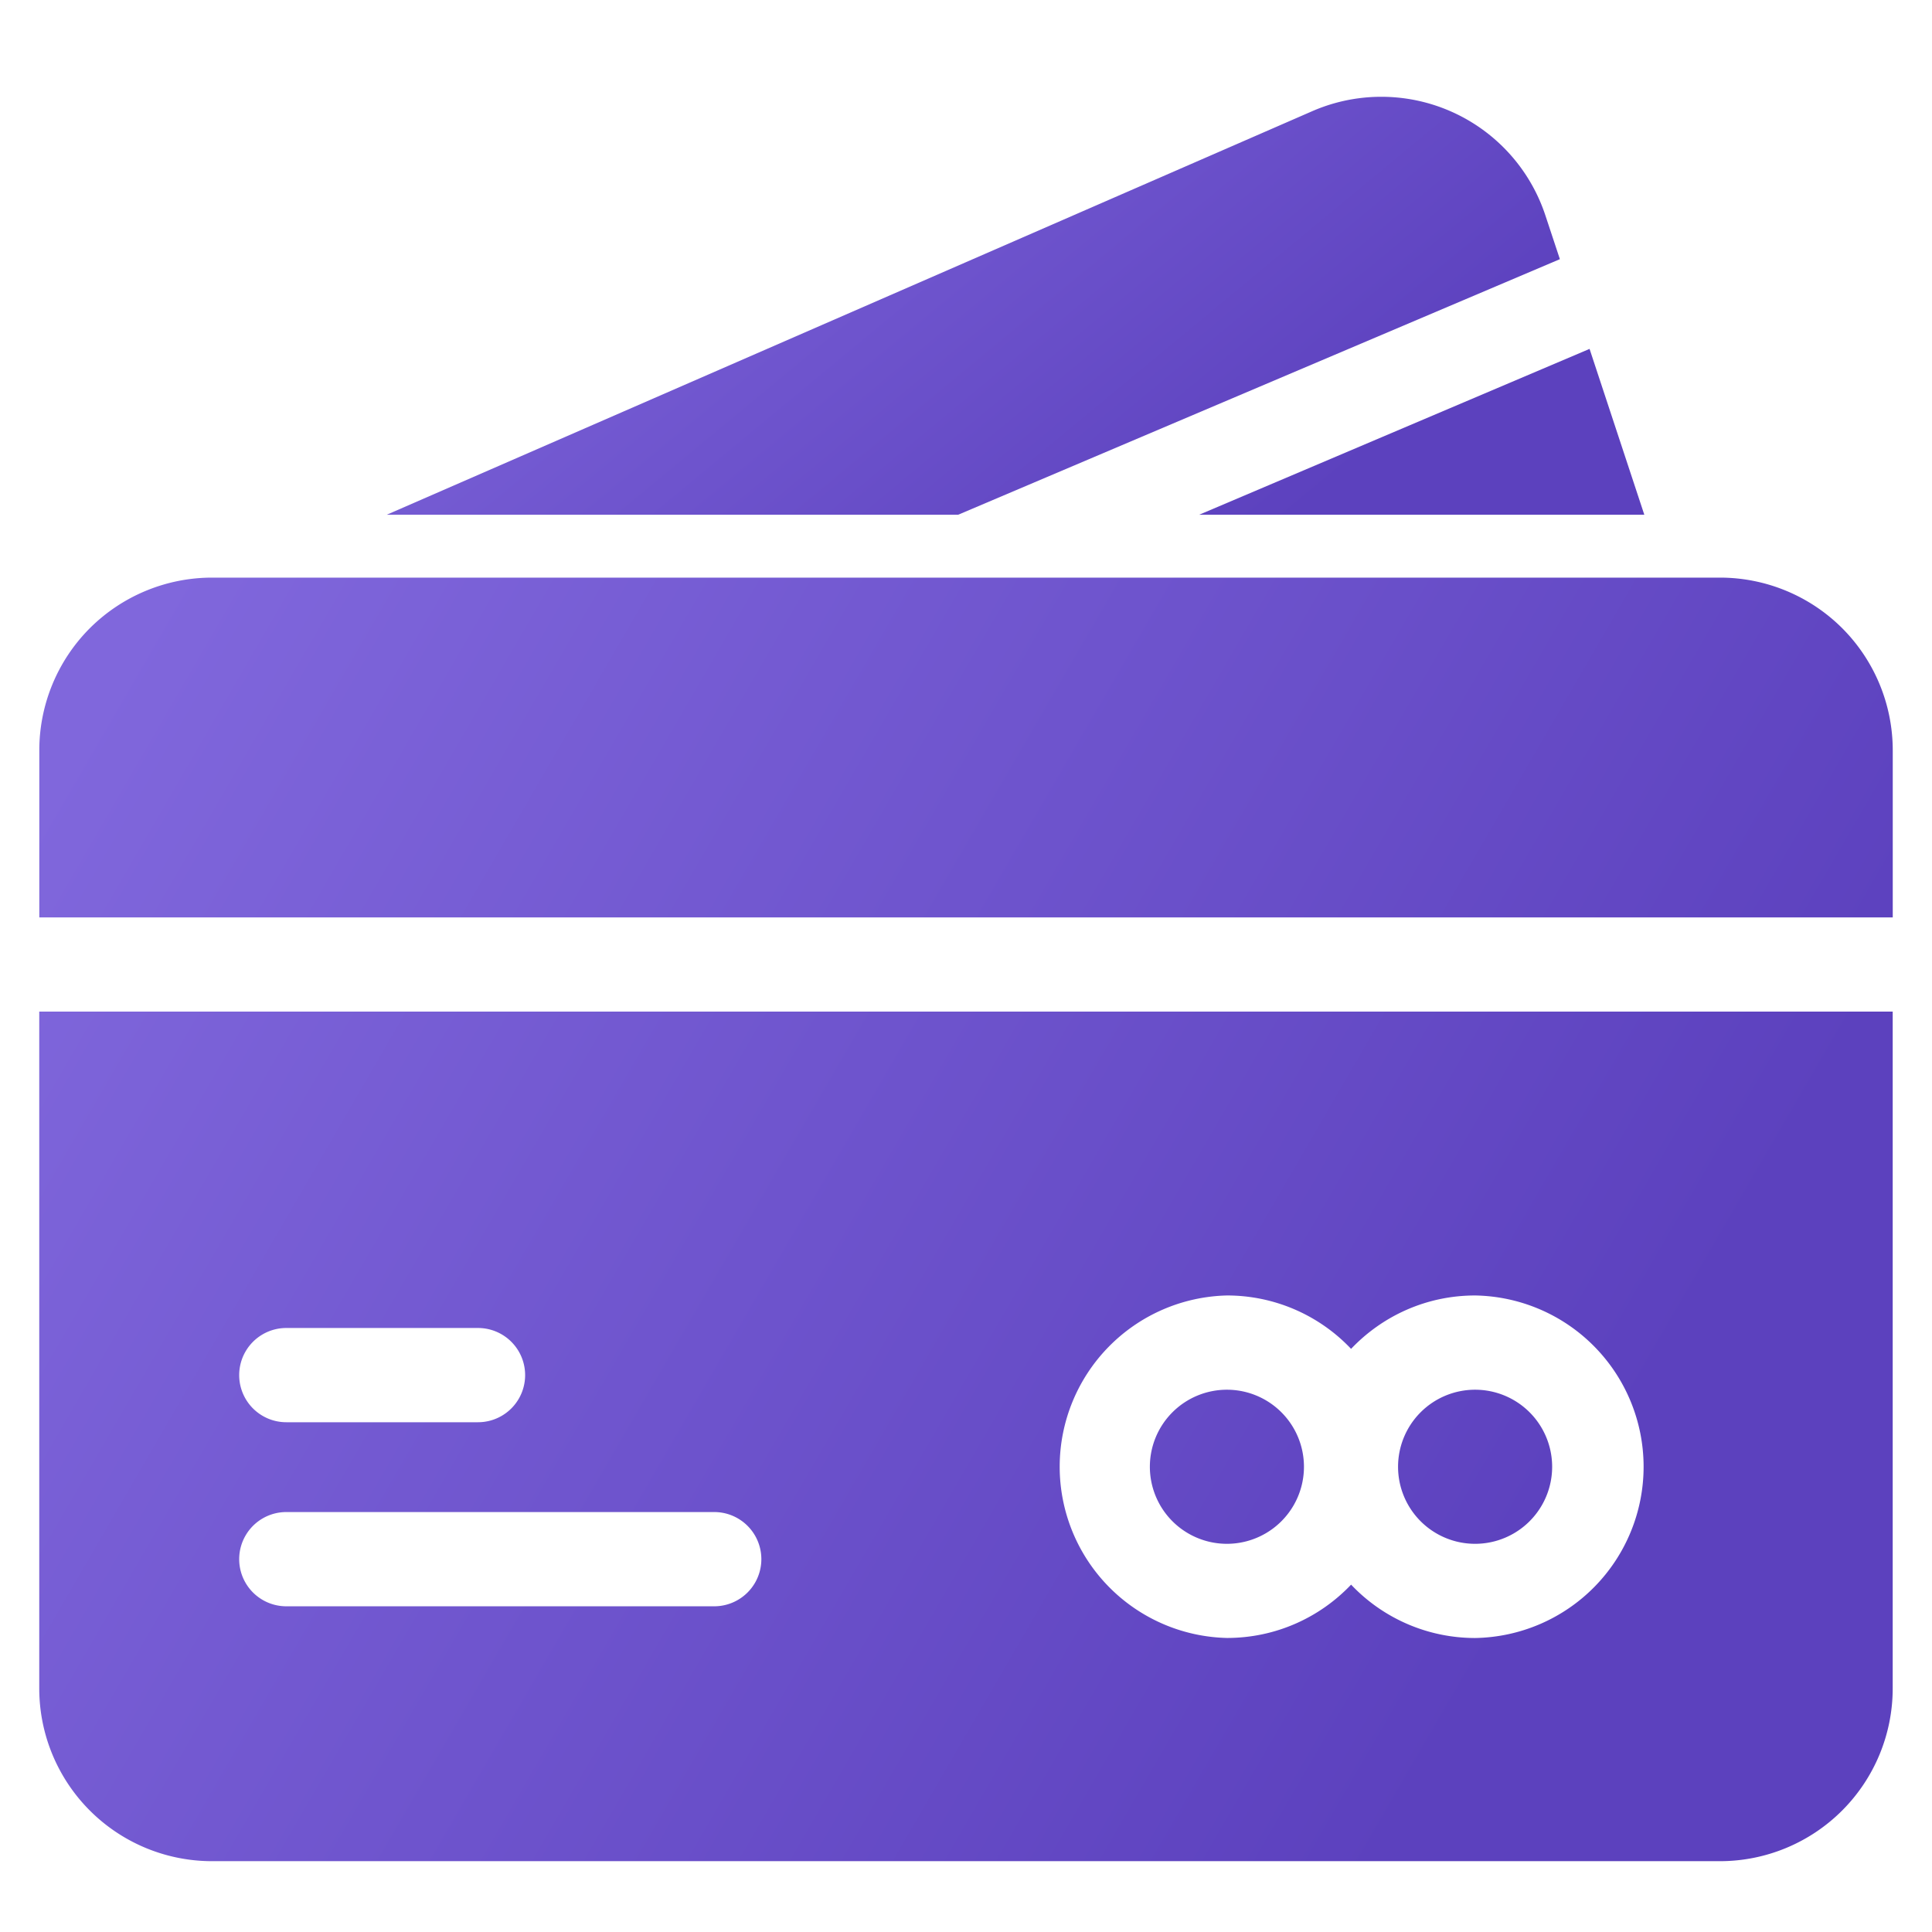<svg xmlns="http://www.w3.org/2000/svg" width="41" height="41" fill="none">
  <g fill-rule="evenodd" clip-rule="evenodd">
    <path fill="url(#a)" d="M40.166 21.468H.833V35.83A3.667 3.667 0 0 0 4.5 39.497h32a3.667 3.667 0 0 0 3.666-3.667V21.469Zm-11.494 12.16a3.622 3.622 0 0 0 2.633 1.133 3.635 3.635 0 0 0 0-7.269c-1.036 0-1.97.435-2.633 1.133a3.622 3.622 0 0 0-2.634-1.133 3.635 3.635 0 0 0 0 7.268c1.036 0 1.971-.434 2.634-1.131Zm-22.596.46h9.081a1 1 0 0 0 0-2H6.076a1 1 0 0 0 0 2Zm19.962-4.596a1.635 1.635 0 1 1-.002 3.27 1.635 1.635 0 0 1 .002-3.27Zm5.267 0a1.635 1.635 0 1 1-.002 3.27 1.635 1.635 0 0 1 .002-3.27Zm-25.23.69h4.069a1 1 0 0 0 0-2H6.076a1 1 0 0 0 0 2ZM.834 19.469h39.333v-3.545a3.67 3.67 0 0 0-1.073-2.593 3.673 3.673 0 0 0-2.593-1.073h-32c-.972 0-1.906.387-2.594 1.073a3.67 3.67 0 0 0-1.073 2.594v3.543Z"/>
    <path fill="url(#b)" d="M34.895 10.924h-9.448l8.286-3.52 1.162 3.52Zm-26.689 0h12.127L33.103 5.5l-.308-.93a3.667 3.667 0 0 0-4.946-2.211L8.206 10.924Z"/>
  </g>
  <defs>
    <linearGradient id="a" x1="26.485" x2="-4.628" y1="44.416" y2="26.383" gradientUnits="userSpaceOnUse">
      <stop stop-color="#5C41BE"/>
      <stop offset="1" stop-color="#8067DC"/>
    </linearGradient>
    <linearGradient id="b" x1="25.612" x2="14.137" y1="12.527" y2="-1.328" gradientUnits="userSpaceOnUse">
      <stop stop-color="#5C41BE"/>
      <stop offset="1" stop-color="#8067DC"/>
    </linearGradient>
  </defs>
</svg>
